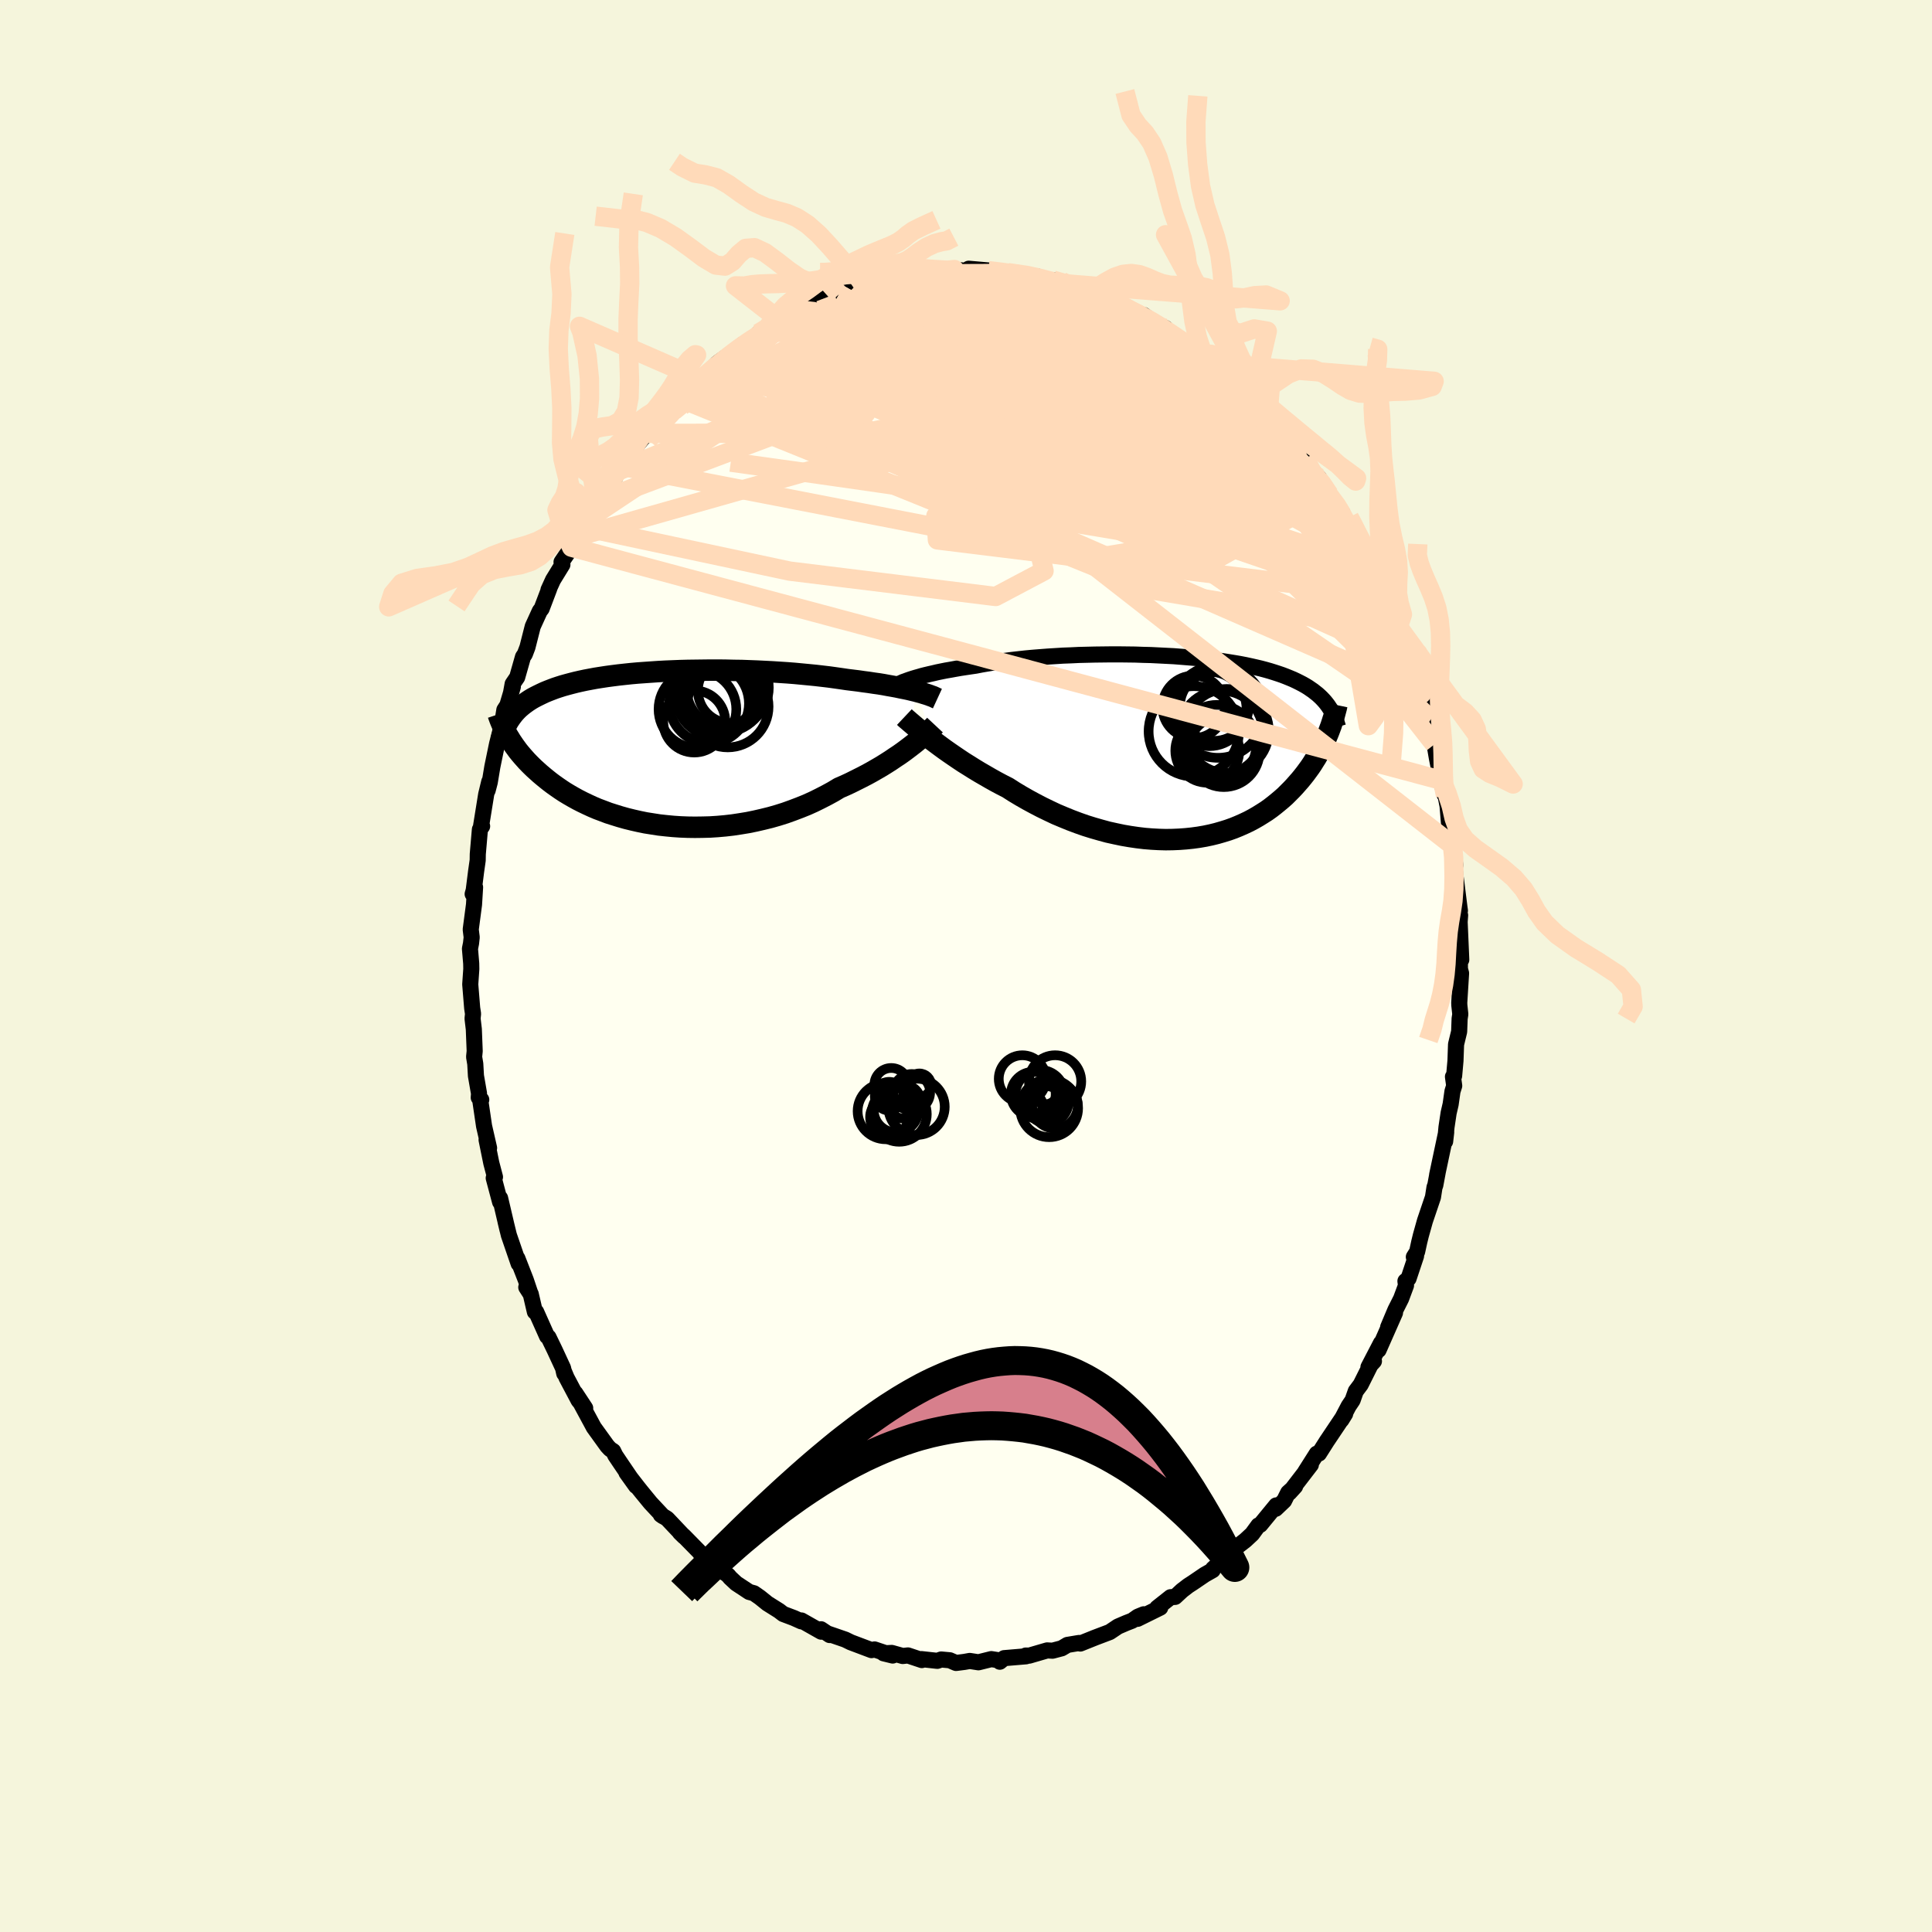 <svg xmlns="http://www.w3.org/2000/svg" width="500" height="500" viewBox="-100 -100 200 200"><defs><clipPath id="c"><path d="m26.19-5.9-.34-.08-.37-.09-.38-.08-.41-.08-.42-.09-.44-.08-.46-.08-.48-.09-.49-.08-.51-.07-.52-.08-.54-.07-.55-.08-.57-.07-.57-.07-.61-.09-.63-.09-.65-.09-.68-.08-.69-.08-.71-.07-.73-.07-.74-.07-.76-.06-.77-.05-.77-.05-.79-.04-.8-.04-.8-.03-.8-.03-.8-.01-.81-.02-.8-.01H5l-.8.01-.79.01-.78.01-.78.02-.76.03-.75.03-.74.04-.73.05-.71.05-.7.05-.68.06-.66.07-.64.07-.63.08-.6.08-.59.09-.57.09-.54.1-.53.1-.51.11-.48.11-.47.12-.45.12-.43.12-.41.13-.39.13-.37.14-.36.14-.34.14-.32.15-.31.15-.3.15-.28.15-.27.16-.26.17-.24.17-.23.17-.21.17-.21.18-.19.18-.18.19-.17.19-.15.19-.15.2-.14.2-.17 1.77.15.24.15.25.17.25.17.25.19.26.19.26.21.26.22.26.23.26.24.27.25.26.27.27.28.27.29.26.3.27.32.27.33.27.35.28.36.27.38.27.39.27.41.27.43.26.45.26.47.26.49.25.5.24.52.24.54.23.56.21.58.22.6.19.61.19.64.18.65.16.66.15.68.14.7.11.7.11.73.08.73.07.74.05.76.03.76.01.77-.01.78-.02.78-.05.79-.07.78-.09.79-.12.79-.13.78-.16.78-.18.77-.19.77-.22.76-.24.75-.27.74-.28.72-.29.71-.32.69-.34.68-.35.66-.36.63-.38.6-.26.58-.27.56-.28.56-.28.54-.28.53-.29.52-.3.5-.29.48-.3.47-.3.44-.3.44-.29.41-.29.39-.29.38-.29"/></clipPath><clipPath id="b"><path d="m-26.83-7.1.3-.09.32-.09.34-.1.36-.09.38-.09.4-.09.42-.1.44-.09.45-.09.47-.08.49-.09.51-.09.52-.08.54-.08.55-.08.56-.11.58-.1.6-.1.64-.1.66-.09.68-.09.71-.08.72-.08.75-.07.76-.06.78-.06.8-.05.8-.05.82-.03.82-.04.83-.02.83-.02.84-.01.83-.01h.84l.83.01.82.01.82.03.81.02.8.04.79.04.78.04.76.06.74.06.73.06.72.08.69.07.68.09.65.08.64.1.62.1.59.1.57.11.56.12.53.12.51.12.49.13.46.13.45.14.43.14.41.14.39.15.37.15.36.15.34.16.32.16.31.16.3.17.28.17.26.18.25.17.24.19.23.18.21.19.2.19.19.2.17.19.17.21.15.2-.06 3.03-.14.33-.15.33-.15.33-.17.33-.17.34-.19.33-.19.34-.21.33-.21.34-.23.34-.24.33-.25.34-.26.33-.27.33-.29.33-.29.33-.31.33-.33.33-.33.33-.36.32-.37.31-.38.31-.4.31-.42.3-.44.28-.45.28-.47.27-.49.26-.51.24-.52.23-.54.22-.56.2-.58.18-.59.17-.61.15-.62.13-.64.11-.66.09-.67.07-.68.05-.7.03-.71.01-.72-.02-.73-.04-.74-.06-.75-.09-.75-.11-.76-.13-.76-.16-.77-.17-.77-.21-.77-.22-.77-.24-.77-.27-.77-.29-.76-.31-.76-.32-.74-.35-.74-.36-.73-.38-.72-.39-.7-.4-.7-.42-.67-.43-.61-.31-.6-.32-.59-.33-.57-.33-.57-.33-.56-.34-.54-.34-.53-.33-.51-.34-.5-.34-.48-.33-.47-.33-.45-.33-.43-.32-.41-.31"/></clipPath><filter id="a"><feTurbulence baseFrequency=".05" numOctaves="3" result="noise" type="noise"/><feDisplacementMap in="SourceGraphic" in2="noise" scale="2"/></filter></defs><rect width="100%" height="100%" x="-100" y="-100" fill="beige"/><path fill="ivory" stroke="#000" stroke-linejoin="round" stroke-width="1.667" d="m51.13.31.12.44-.19 3.06.01.26.1.92-.07.46-.05 1.34-.32 1.32-.06 1.7-.14 1.57-.12.08.13.94-.18.57-.19 1.34-.21.91-.22 1.47-.14 1.47.11-.96-.94 4.43.06-.27-.25 1.34-.08.2-.16 1.03-.83 2.45-.42 1.5-.17.69-.22 1.01-.34.54.23-.1-.78 2.34-.32.26.06.45-.51 1.37-.59 1.17-.75 1.78.71-1.49-1.7 3.85.25-.72-1.3 2.5.57-.62-.17.02-1.2 2.4-.51.68-.33.94-.41.61-.75 1.43.39-.63-1.81 2.7-.05.07-.85 1.34-.23.01-1.2 1.89.59-.74-2.22 2.89.59-.65-.72.65-.42.84-.87.83.05-.35-1.65 2.01-.19.06-.65.89-.7.65-1.07.83-.78 1.03-.48.16-1.02.93-.03.14-.83.47-1.25.85-.45.29-.65.5-.71.66-.47.03-1.39 1.1.32-.02-2.35 1.16.64-.47-.61.25-.58.41-.62.24-.86.37-.85.57-1.69.64.21-.08-1.57.63-.13-.06-1.2.2-.59.35-.95.25-.56-.03-1.85.54-.36-.01.02.08-2.26.19-.45.37.01-.13-.89-.14-1.33.33-.9-.14-.56.1-.86.11-.65-.28-.89-.08-.4.14-1.64-.18.04.1-1.44-.48-.54.06-1.14-.32-.84.04.94.23-1.88-.63-.31.07-2.15-.81-.04-.02-.53-.26-1.83-.63.22.16-.9-.6.02.25-2.05-1.16-.01.09-.78-.35-1.09-.41-.43-.33-1.21-.76-.78-.63-.62-.43-.48-.13-1.35-.89-.63-.59-.18-.22-.22-.18-1.37-.87.38.05-1.32-.79-.48-.67-1.57-1.6-.43-.39.43.42-1.76-1.86-.65-.4.23.16-1.3-1.39-.95-1.16-.32-.4-1.22-1.57.99 1.38-1.63-2.4-.51-.76-.22-.45-.32-.21-.29-.31-1.4-1.94-.22-.41-1.69-3.13 1.02 1.55-.68-.79-1.25-2.36-.3-.72.06.28-.12-.55-.88-1.9-.63-1.3-.15-.1-1.13-2.53h-.13l-.43-1.85-.46-.69.43.67-.48-1.43-.87-2.23.13.54-1.01-2.94-.35-1.43.21.88-.77-3.29.02.2-.02.2-.66-2.48.13-.11-.38-1.44-.49-2.41.26.85-.52-2.27-.39-2.65.1-.08-.26-.22.03-.41-.32-1.84-.07-1.24-.12-.72.06-.6-.09-2.27-.13-1.1.05-.49-.09-.59-.2-2.46.11-1.59-.01-.57-.13-1.53.11-.55.07-.63-.1-.81.34-2.58.11-1.79-.25.7.11-.39.25-1.98.16-1.12.01-.64.22-2.56.23-.33-.11-.01.53-3.29.32-1.32-.17.91.22-.84.27-1.62.49-2.37.53-2.07-.05.25.27-1.68.31-.48.57-1.92-.2.7.18-.99.47-.69.6-2.11.19-.28.27-.71.55-2.16.73-1.6.19-.24.79-2.08-.08.13.47-1.03.97-1.58-.09-.27 1.04-1.53.67-1.25-.28.21.83-1.04.19-.66.93-1.55-.15.21.11-.28.39-.39 1.78-2.38.55-1.29-.13.5.37-.67 1.06-1.44.98-1.19.55-.57-.2.21 1.89-2.21-.26.49.87-.93.84-1.27 1.03-.62.45-.43-.94.57 1.71-1.37 1.11-.76-.47.35 1.22-1.3 1.19-.86 1.12-.61.18-.21.07-.22 1.18-.58.51-.6 1.4-.71-.33.11.97-.61 1.25-.72 1.61-.83-.77.43 1.53-.51 1.27-.84.03.18 1.38-.55.79-.48.73-.18.71-.16.52-.03.93-.57 1.07-.28 1.47-.03.73-.11.27-.27-.16.24.14-.04 1.57-.47 1.52-.18 1 .29-.59-.03 1.24-.26 1.98.24-.57-.19.07-.13 1.84.16 1.59.15.07.13h.62l-.08-.04 3.07.4.22.1.05.2 1.9.4-.55-.32.93.16 1.2.54 1.28.55.25.05.91.3.81.44.39-.15.95.46.11.17 2.12 1.06.46.41-.03-.38.83.62 1.45.75-.35.09 1.2.75 1.34.77 1.21.79-.01.18.19.04 1.2 1 .4.22.31.18.88.68 1.28 1.35 1.25 1.32-.24-.45.46.48 1.47 1.71-.43-.57.48.21 1.4 1.86.73.82 1.21 1.51.52.97.07-.21.28.72 1.02 1.06-.03.06 1.09 1.68.01.11 1.35 1.78-.63-.96.98 1.86.46.62.12.3.96 1.53 1.14 2.28-.2-.11.81 1.61.22.52.9 1.72-.56-.89.39.67 1.16 2.63.05.03.26.84.57 1.14.56 1.64.12.36.77 2.38-.12.2.23.38.82 2.52-.04.39.51 1.71.14 1-.08-.41.24 1.4.57 2.91.22.89-.28-1.46.39 1.56.21 1.07.2 2.42.12.24.19 1.43.29 2.06-.07-.6-.08.31.58 4.64.05.35-.18.64.2-.16-.05.69.17 3.91-.14.18v.78l.12.44" filter="url(#a)"/><path fill="#fff" d="m-26.83-7.1.3-.09.32-.09.34-.1.36-.09.38-.09.4-.09.42-.1.44-.09.45-.09.47-.08.49-.09.51-.09.52-.08.54-.08.55-.08.56-.11.58-.1.6-.1.64-.1.66-.09.68-.09.71-.08.72-.08.75-.07.76-.06.78-.06.8-.05.8-.05.82-.03.82-.04.83-.02.83-.02.84-.01.83-.01h.84l.83.01.82.01.82.03.81.02.8.04.79.04.78.04.76.06.74.06.73.06.72.08.69.07.68.09.65.08.64.1.62.1.59.1.57.11.56.12.53.12.51.12.49.13.46.13.45.14.43.14.41.14.39.15.37.15.36.15.34.16.32.16.31.16.3.17.28.17.26.18.25.17.24.19.23.18.21.19.2.19.19.2.17.19.17.21.15.2-.06 3.03-.14.33-.15.33-.15.33-.17.33-.17.34-.19.33-.19.34-.21.33-.21.34-.23.34-.24.33-.25.34-.26.33-.27.33-.29.33-.29.33-.31.33-.33.33-.33.33-.36.32-.37.31-.38.31-.4.31-.42.3-.44.28-.45.28-.47.27-.49.26-.51.24-.52.23-.54.22-.56.2-.58.18-.59.17-.61.15-.62.13-.64.11-.66.09-.67.07-.68.05-.7.03-.71.01-.72-.02-.73-.04-.74-.06-.75-.09-.75-.11-.76-.13-.76-.16-.77-.17-.77-.21-.77-.22-.77-.24-.77-.27-.77-.29-.76-.31-.76-.32-.74-.35-.74-.36-.73-.38-.72-.39-.7-.4-.7-.42-.67-.43-.61-.31-.6-.32-.59-.33-.57-.33-.57-.33-.56-.34-.54-.34-.53-.33-.51-.34-.5-.34-.48-.33-.47-.33-.45-.33-.43-.32-.41-.31" filter="url(#a)" transform="translate(21.35 -22.66)"/><path fill="#fff" d="m26.19-5.9-.34-.08-.37-.09-.38-.08-.41-.08-.42-.09-.44-.08-.46-.08-.48-.09-.49-.08-.51-.07-.52-.08-.54-.07-.55-.08-.57-.07-.57-.07-.61-.09-.63-.09-.65-.09-.68-.08-.69-.08-.71-.07-.73-.07-.74-.07-.76-.06-.77-.05-.77-.05-.79-.04-.8-.04-.8-.03-.8-.03-.8-.01-.81-.02-.8-.01H5l-.8.01-.79.01-.78.01-.78.02-.76.03-.75.03-.74.04-.73.05-.71.05-.7.05-.68.06-.66.07-.64.07-.63.08-.6.08-.59.09-.57.09-.54.1-.53.1-.51.11-.48.11-.47.12-.45.12-.43.12-.41.13-.39.13-.37.14-.36.14-.34.14-.32.15-.31.15-.3.15-.28.15-.27.16-.26.17-.24.17-.23.17-.21.17-.21.18-.19.18-.18.19-.17.19-.15.19-.15.2-.14.2-.17 1.77.15.24.15.25.17.25.17.25.19.26.19.26.21.26.22.26.23.26.24.27.25.26.27.27.28.27.29.26.3.27.32.27.33.27.35.28.36.27.38.27.39.27.41.27.43.26.45.26.47.26.49.25.5.24.52.24.54.23.56.21.58.22.6.19.61.19.64.18.65.16.66.15.68.14.7.11.7.11.73.08.73.07.74.05.76.03.76.01.77-.01.78-.02.78-.05.79-.07.78-.09.79-.12.79-.13.78-.16.78-.18.77-.19.77-.22.76-.24.75-.27.74-.28.72-.29.71-.32.69-.34.68-.35.66-.36.63-.38.6-.26.58-.27.56-.28.56-.28.54-.28.53-.29.52-.3.5-.29.48-.3.47-.3.44-.3.44-.29.41-.29.39-.29.38-.29" filter="url(#a)" transform="translate(-31.43 -22.56)"/><g fill="none" stroke="#000" transform="translate(21.35 -22.66)"><path stroke-linejoin="round" stroke-width="1.667" d="m-28.76-6.3.11-.06.12-.07.15-.08.16-.07.18-.08.2-.09.23-.08.24-.09.26-.09.28-.09.3-.09.32-.09.34-.1.36-.09.38-.09.4-.09.42-.1.44-.09.45-.09.47-.08.49-.09.51-.09.52-.08.54-.08.55-.08.56-.11.58-.1.6-.1.64-.1.66-.09.68-.09.71-.08.72-.08.75-.07.76-.06.78-.06.8-.05.8-.05.82-.03.82-.04.83-.02.83-.02.84-.01.83-.01h.84l.83.01.82.01.82.03.81.02.8.04.79.04.78.04.76.06.74.06.73.06.72.08.69.07.68.09.65.08.64.1.62.1.59.1.57.11.56.12.53.12.51.12.49.13.46.13.45.14.43.14.41.14.39.15.37.15.36.15.34.16.32.16.31.16.3.17.28.17.26.18.25.17.24.19.23.18.21.19.2.19.19.2.17.19.17.21.15.2.14.21.14.21.12.21.12.22.1.22.1.22.09.22.08.23.07.23.07.23" filter="url(#a)"/><path stroke-linejoin="round" stroke-width="2.222" d="m-27.73-3.11.17.16.2.17.23.2.26.22.28.24.3.25.33.27.34.28.38.3.39.3.41.31.43.32.45.33.47.33.48.33.5.34.51.34.53.33.54.34.56.34.57.33.57.33.59.33.6.32.61.31.67.43.7.42.7.4.72.39.73.38.74.36.74.35.76.32.76.31.77.29.77.27.77.24.77.22.77.21.77.17.76.16.76.13.75.11.75.09.74.06.73.04.72.02.71-.01.7-.03.68-.05.67-.07.66-.09.64-.11.62-.13.61-.15.59-.17.58-.18.56-.2.54-.22.52-.23.51-.24.49-.26.47-.27.45-.28.44-.28.42-.3.4-.31.38-.31.37-.31.36-.32.33-.33.33-.33.31-.33.29-.33.29-.33.27-.33.26-.33.25-.34.24-.33.23-.34.21-.34.21-.33.19-.34.19-.33.17-.34.17-.33.15-.33.15-.33.14-.33.13-.32.12-.32.12-.32.1-.31.1-.32.1-.3.08-.31.08-.3.08-.3.06-.29" filter="url(#a)"/><circle cx="4.349" cy="-4.206" r="3.56" clip-path="url(#b)" filter="url(#a)"/><circle cx="2.234" cy="-1.631" r="4.678" clip-path="url(#b)" filter="url(#a)"/><circle cx="3.629" cy=".374" r="3.31" clip-path="url(#b)" filter="url(#a)"/><circle cx="5.059" cy="-1.501" r="4.35" clip-path="url(#b)" filter="url(#a)"/><circle cx="4.744" cy="-3.671" r="4.78" clip-path="url(#b)" filter="url(#a)"/><circle cx="5.334" cy=".424" r="3.712" clip-path="url(#b)" filter="url(#a)"/><circle cx="3.839" cy="-3.956" r="3.854" clip-path="url(#b)" filter="url(#a)"/><circle cx="4.644" cy="-.296" r="4.074" clip-path="url(#b)" filter="url(#a)"/><circle cx="2.219" cy="-4.166" r="3.236" clip-path="url(#b)" filter="url(#a)"/><circle cx="5.644" cy="-1.666" r="4.352" clip-path="url(#b)" filter="url(#a)"/></g><g fill="none" stroke="#000" transform="translate(-31.43 -22.56)"><path stroke-linejoin="round" stroke-width="2.222" d="m28.47-5.12-.13-.06-.15-.07-.17-.08-.2-.07-.21-.08-.24-.08-.27-.08-.28-.09-.3-.08-.33-.09-.34-.08-.37-.09-.38-.08-.41-.08-.42-.09-.44-.08-.46-.08-.48-.09-.49-.08-.51-.07-.52-.08-.54-.07-.55-.08-.57-.07-.57-.07-.61-.09-.63-.09-.65-.09-.68-.08-.69-.08-.71-.07-.73-.07-.74-.07-.76-.06-.77-.05-.77-.05-.79-.04-.8-.04-.8-.03-.8-.03-.8-.01-.81-.02-.8-.01H5l-.8.01-.79.01-.78.01-.78.02-.76.03-.75.03-.74.04-.73.05-.71.05-.7.05-.68.06-.66.07-.64.07-.63.08-.6.08-.59.09-.57.09-.54.1-.53.1-.51.11-.48.11-.47.12-.45.12-.43.12-.41.13-.39.13-.37.14-.36.14-.34.14-.32.15-.31.15-.3.15-.28.15-.27.16-.26.17-.24.17-.23.17-.21.17-.21.18-.19.18-.18.19-.17.19-.15.19-.15.2-.14.2-.13.2-.12.21-.11.21-.1.21-.09.22-.08.22-.08.22-.07.23-.06.23-.06.23" filter="url(#a)"/><path stroke-linejoin="round" stroke-width="2.222" d="m28.22-2.38-.14.15-.17.16-.2.19-.22.2-.24.22-.27.23-.29.25-.31.26-.33.27-.35.27-.38.29-.39.29-.41.29-.44.29-.44.3-.47.3-.48.3-.5.29-.52.3-.53.29-.54.28-.56.28-.56.28-.58.27-.6.26-.63.38-.66.36-.68.35-.69.34-.71.32-.72.29-.74.28-.75.27-.76.24-.77.22-.77.19-.78.18-.78.16-.79.13-.79.12-.78.09-.79.07-.78.05-.78.02-.77.01-.76-.01-.76-.03-.74-.05-.73-.07-.73-.08-.7-.11-.7-.11-.68-.14-.66-.15-.65-.16-.64-.18-.61-.19-.6-.19-.58-.22-.56-.21-.54-.23-.52-.24-.5-.24-.49-.25-.47-.26-.45-.26-.43-.26-.41-.27-.39-.27-.38-.27-.36-.27-.35-.28-.33-.27-.32-.27-.3-.27-.29-.26-.28-.27-.27-.27-.25-.26-.24-.27-.23-.26-.22-.26-.21-.26-.19-.26-.19-.26-.17-.25-.17-.25-.15-.25-.15-.24-.14-.24-.13-.24-.12-.23-.11-.23-.11-.23-.1-.23-.09-.22-.08-.21-.08-.22-.07-.21" filter="url(#a)"/><circle cx="7.054" cy="-5.964" r="3.378" clip-path="url(#c)" filter="url(#a)"/><circle cx="5.639" cy="-6.364" r="4.422" clip-path="url(#c)" filter="url(#a)"/><circle cx="6.744" cy="-6.259" r="4.27" clip-path="url(#c)" filter="url(#a)"/><circle cx="3.299" cy="-2.749" r="3.21" clip-path="url(#c)" filter="url(#a)"/><circle cx="6.764" cy="-4.299" r="4.226" clip-path="url(#c)" filter="url(#a)"/><circle cx="6.314" cy="-6.564" r="4.602" clip-path="url(#c)" filter="url(#a)"/><circle cx="5.454" cy="-5.279" r="4.018" clip-path="url(#c)" filter="url(#a)"/><circle cx="6.174" cy="-6.329" r="4.742" clip-path="url(#c)" filter="url(#a)"/><circle cx="3.629" cy="-4.019" r="4.022" clip-path="url(#c)" filter="url(#a)"/><circle cx="4.839" cy="-4.619" r="4.124" clip-path="url(#c)" filter="url(#a)"/></g><g fill="none" stroke="#FFDAB9" stroke-linejoin="round" stroke-width="2"><path d="m43.16-38.43.5 1.03.45 1.01.27.71.1.46-.04.27-.19.06-.36-.18-.54-.49-.75-.82-.97-1.19-1.21-1.59-1.5-2.03-1.79-2.53-2.09-3.01-2.36-3.5-2.63-3.94-2.91-4.41m-54.73-2.12.69-.5.59-.51.74-.62.79-.62.72-.56.63-.46.53-.38.45-.31.37-.24.28-.16.16-.06.04.06-.1.17-.25.29-.43.44-.63.59-.86.76-1.13.98-1.43 1.21-1.72 1.43-2.1 1.71m21.86-13.76 1.03-.03.44.01.02.11-.21.21-.36.32-.52.46-.77.62-1.13.8-1.56.98-1.99 1.16-2.45 1.33-2.96 1.57-3.57 1.9-4.23 2.36" filter="url(#a)"/><path d="m-9.46-70.96 1.16-.18 1.16-.07 1.02-.03h.95l1.01.02 1.17.02 1.31.03 1.38.04 1.39.06 1.33.06 1.25.06 1.17.07 1.07.06.97.06.83.03h.65l.41-.04.16-.09.09-.03" filter="url(#a)"/><path d="m4.32-71.78 2.03.3 1.13.25.85.22.79.2.76.19.72.2.66.21.51.17.28.11-.29-.09-.59-.17-.89-.24-1.25-.34" filter="url(#a)"/><path d="m9.01-71 .94.27.88.36.69.32.49.27.31.23.14.2-.03.21-.2.22-.38.23-.6.24-.84.22-1.11.21-1.39.21-1.68.2-1.99.21-2.29.2-2.63.19-3 .16-3.42.11-3.92.14-4.46.22m-6.51 1.49.64-.54.62-.42.54-.33.51-.28.41-.18.26-.06.05.12-.17.27-.42.45-.69.63-1.01.85-1.38 1.12-1.81 1.44-2.26 1.75-2.75 2.11m22.53-13.31.57-.11.47-.07.6-.04.86-.05 1.06-.06 1.15-.04 1.12-.02 1.06-.01.98-.01h.88l.79-.01h.68l.53-.01h.35l.14-.02-.07-.02-.28-.04-.56-.07-1.1-.13M37.6-48.8l.05.4-.34.45-.9.34-1.44.3-2 .25-2.55.2-3.15.12h-3.81l-4.53-.17-5.28-.37-6.06-.59-6.83-.81-7.61-1.01-8.37-1.2-9.13-1.27M9.94-70.84l1.13.5 1 .43.91.37.86.35.82.32.79.32.74.31.68.31.57.27.43.21.23.12v.01l-.23-.1-.46-.19-.68-.28-.95-.4-1.29-.57" filter="url(#a)"/><path d="m35.17-52.11.14.08.25.38.23.43.14.38-.01.27-.19.12-.38-.06-.6-.22-.8-.4-1.03-.55-1.27-.72-1.53-.92-1.82-1.17-2.14-1.44-2.47-1.75-2.8-2.09-3.16-2.45-3.58-2.82-4.22-3.19m12.93 3.82.78.55.46.36.42.33.4.32.37.3.29.27.2.24.04.15h-.19l-.46-.19-.79-.43-1.11-.66-1.43-.87-1.73-1.07-2.03-1.23-2.43-1.49m-25.11-3.13-8.04 7.92 4.46 4.46 2.67 1.36-1.18-1.22-1.83-2.32.18-2.09 3.1-1.1 5.74.22 7.55 1.63 8.35 2.79 7.99 3.34 6.44 2.95 3.79 1.75.41.34-3.47-.58-7.75-.77-11.94-.62-14.18-.85-11.48-1.6-5.36-1-15.41 10.26" filter="url(#a)"/><path d="M-6.92-71.27 9.5-68.52l4.67 1.15-.2 1.52-.15 3.19 1.16 4.13.81 3.32-1.31 1.57-3.3.28-3.26.15-.81.86 2.76 1.63 5.56 1.85 6.35 1.64 5.4 1.51 3.9 1.78 2.49 1.87.43.35-3.5-3.76-8.04-8.6-6.36-7.95 15.21 4.76" filter="url(#a)"/><path d="m7.61-71.28 19.05 23.43-6.93.71-11.26-6.42L.9-59.62l-3.76-3.02-1.36.05.09 1.92.97 2.33 1.27 1.6 1.14.23.9-1.15.9-2.07 1.1-2.11.92-1.18-.24.46-2.07 2.11-2.89 3.01-.59 2.55 4.49.78 9.39-.34 27.8 7.54" filter="url(#a)"/><path d="m4.4-71.74 18.05 12.79 7.3 6 .31-.52-2.78-2.59-4.16-2.65-4.25-1.95-2.75-.6-.1 1.27 2.32 2.94 2.89 3.55.92 2.75-2.7 1.15-5.61.14-5.28.87-1.58 3.09 1.1 4.6-5.01 2.65-21.33-2.63-21.35-4.55" filter="url(#a)"/><path d="m-8.39-71.24 11.7 1.93-.85 1.96-1.83.65-.25-.3-.28-.09-1.01.87-.4 1.79L.71-62.3l4.81 1.75 5.78.71 3.81-.71-.35-2.06-4.68-2.72L3-67.66l-6.44-1.05-2.64.52 5.19 2.01 25.14 2.78" filter="url(#a)"/><path d="m35.17-52.11-7.37 2.92-9.83-3.65-5.28-.99-4-.35-2.72-1.23-.64-1.61 1.08-1.06 1.8-.18 1.9.43 1.97.69 1.97.82 1.45 1.01.05 1.24-1.82 1.39-3.04 1.35-2.45 1.13.16.75 3.57.18 5.64-.58 4.66-1.68.57-3.23-4.05-4.52-2.26-1.99 20.01 10.73" filter="url(#a)"/><path d="m12.42-69.75 8.65 12.18-10.51-3.21L.44-64.84l-6.04-2.22-3.18-.72-1.59-.01-.54.26.37.62 1.57 1.3 3.54 2.05L.7-61.21l7.85 1.8 6.4.4.93-1.65-4.71-4.28 4.67-3.54m21.77 19.79-11.48 6.44-15.03-5.36-3.5-2.08 4.73 2.23 6.68 3.03 3.9 1.08-.47-1.37-3.76-2.83-4.7-2.96-3.54-2.27-1.36-1.33.63-.38 1.82.62 2.16 1.69 1.96 2.57 1.6 2.8 1.2 2.05.17.56-2.67-.86-7.84-1.31-11.23-.22.16 2.48 46.12 5.68" filter="url(#a)"/><path d="m35.24-52.32-32.55-.02-2.11-4.64-.93-3.25-3.62-1.4-4.31-.62-2.88-.12-.62.75 1.53 1.61 2.77 1.55 2.49.24.78-1.55-1.32-2.36-2.74-1.17-2.77 1.57 3.24 3.24 33.25-3.91" filter="url(#a)"/><path d="m-5.94-71.45 11.32 6.63.24 6.6-1.51 3.47-.04.52 2.95.09 4.26.78 2.51.69-1.13-.53-4.29-1.84-5.15-2.21-3.3-1.39.2.2 3.29 1.9 4.15 3.07 2.76 3.02 2.2 1.76 6.81 1.41 15 5.69 11.94 10.47" filter="url(#a)"/><path d="m20.32-65.93 3.39 6.72-6.53-3.24-6.49-2.74-4.64-.18-2.2 2.2-.5 3.14-.18 2.3-.71.4-1.27-1.07-1.18-1.09.36.32 4.01 2.1 8.26 2.75 8.6.76 2.9-3.73 7.17.02" filter="url(#a)"/><path d="m-23.24-64.09 37.35 10.48 7.59-1.4-2.26-3.44-4.08-3.32-2.6-1.97-.31.28 1.14 2.74.67 4.27-1.68 4.13-4.74 2.38-6.8-.02-6.83-1.95-4.93-2.68-1.91-2.31 1.58-1.51 4.92-1.12 6.95-1.68 6.51-2.92 5.65-2.85 7.69.96" filter="url(#a)"/><path d="m28.32-59.97-.12 8.43-10.07-4-4-1.82.82 1.08 1.53 1.87.38.86-.79-.82-1.57-2.21-2.11-2.78-2.36-2.51-2.2-1.63-1.63-.62-1.04.06-.79.15-.81-.29-.54-.88.7-1.14 2.78-.81 4.58-.02 4.48.6 1.83.24-1.89-1.33.34-.94" filter="url(#a)"/><path d="M47.97-25.64 20.69-52.75l-8.08-9.55-6.2-3.68-5.52.07-3.12 3.31.36 5.38 3.13 5.52 3.83 3.82 2.53 1.1.38-1.45-1.26-2.9-1.62-2.91-.8-1.78.54-.28 1.75.64 2.52.47 3.17-.44 4.08-.92 4.99.06 3.96 1.39-4.23-1.77-27.18-14.74" filter="url(#a)"/><path d="m28.32-59.97-9.11-3.69-2.43.84-4.54.01-3.26-.26.62.94 4.01 2.73 4.99 3.79 3.39 3.43.37 1.92-2.5.07-4.21-1.34-4.63-1.99-4.29-2.05-3.75-1.76-3.21-1.27-2.62-.59-1.63.35.6 1.47 5.53 2.66 13 3.82 16.17 3.32.49-9.7" filter="url(#a)"/><path d="m-28.36-59.9 45.47 14.8 10.78 1.56-5.65-5.06-10.42-4.49-8.63-1.27-4.12 1.18-.48 1.71.04.73-2.32-.7-5.05-1.82-5.46-2.44-2.71-2.84 1.43-3.15 3.88-2.99 2.56-1.82-.8.14 1.54.92 22.69-3.52" filter="url(#a)"/><path d="m7.66-71.08-23.98 10.44-1.67-1.22 5.78-1.3 6.82.99 3.54 2.42-1.05 2.33-4.1 1.51-4.44.92-2.69.88-.26 1.09 1.66.98 2.67.3 2.95-.68 2.7-1.42 1.76-1.64v-1.44l-1.63-1.15-.89-.72 4.15.31 11.24 1.87 10.78.9L7.66-71.08" filter="url(#a)"/><path d="m39.89-45.09-7.04 3.6-11.09-7.41-8.17-6.89-5.64-5-2.13-2.67 1.2-.41 2.32 1.27.85 2.27-1.66 2.73-3.09 2.77-2.41 2.23v.97l2.92-.52 5.02-1.28 4.26-1.14-2.36-1.94-14.43-5.64-15.79-5.67" filter="url(#a)"/><path d="m-13.14-69.54 4.13 2.35 12.42 6.76 8.92 7 2.76 3.95-.73.5-1.4-1.84-.66-2.85.35-2.94 1.01-2.59 1.04-2.1.53-1.55-.33-1.04-1.43-.66-2.71-.45-4.03-.18-5.32.48-6.46 1.68-7.28 3.04-7.08 3.53-4.25 1.88 2.31-2.39 8.72-7.17-1.92-5.04" filter="url(#a)"/><path d="m-9.46-70.96 4.83.23-2.78 3.06-4.45 4.72-.63 4.7 3.09 3.75 3.83 2.34 2.25.65.49-1.06.2-2.35 1.54-2.67 3.33-1.77 4.1.12 3.2 2.25 1.37 3.67.17 3.62.6 1.93 1.88-.69.72-2.89-9.5-3.8-37.76.01" filter="url(#a)"/><path d="m-26.95-61.11 41.29 7.6 16.89 5.55 6.43 3.54 1.36 1.06-1.73-1.56L33.73-48l-4.19-3.05-3.86-2.12-2.85-1.06-1.09.09 1.32 1.7 2.72 2.61-.37-.68L17-60.13 9.94-70.84" filter="url(#a)"/><path d="m-40.44-44.39 37.02-10.5 2.23-6.14-2.63-2.78h1.23l5.51 2.57 7.41 3.93 6.36 3.34 3.25 1.3-.39-1.07-3.25-2.7-4.8-3.11-5.35-2.31-5.37-.77-5.01.88-3.75 1.99-1.13 2.06 2.3.96 4.84-.87L3.24-60l5.35-2.19 8.42-.32 3.31-3.42" filter="url(#a)"/><path d="m-21.48-65.49 10.89-.57 3.89 1.26 5.72 1.49 4.24 3.05 1.51 4.46-.3 4.39-1.13 2.61-1.67-.04-2.27-2.43-2.84-3.71-3.04-3.6-2.67-2.45-1.57-.91.31.44 2.81 1.22 5.25 1.38 6.33.99 4.73.21.39-.55-4.07-.74-3.3-.28 8.34.6 26.47 8.13" filter="url(#a)"/><path d="M48.5-22.95 25.29-52.61l-8.55-8.49-4.88.39-5.2 3.05-6.48 2.47-6.36 1.02-3.77.03.42-.12 4.35.25 6.45.75 6.44 1.14 5.1 1.23 3.31.84 1.3-.23-1.32-1.9-4.28-3.66-5.97-4.46-5.72-3.19-9.16.99-26.91 11.23" filter="url(#a)"/><path d="M-26.48-61.46.67-63.44l13.64 6.87 4.11 6.75-3.11 2.86L9.88-47l-4.35-1.37-2.39-1.95-.85-2.17.21-2.01 1.13-1.52 1.93-.94 2.39-.54 2.19-.33 1.38-.14.33.21-.43.65-.71.9-.83.57-1.26-.47-1.75-1.9-1.25-3.02.95-3.38 4.42-2.77 4.85-1.3" filter="url(#a)"/><path d="m17.96-67.42 5.26 3.98-.3 1.49-3.68 1.84-5.68 1.44-4.28.99-.88 1.12 1.62 1.31 1.9.9.75-.08-.5-1.02-1.13-1.29-.85-.65-.02.81.02 2.82 1.57 5.06 31.79 10.94" filter="url(#a)"/><path d="m-38.14-48.1 34.01-12.77L9.6-62.51l7.3 3.2 3.47 3.59-.43 2.67-3.93 1.69-6.01.71-6.11-.21-4.62-.84-2.37-1-.13-.77 1.59-.42 2.63-.15 3.04-.05 3.11-.03 3.35.02 3.98.11h4.34l3.27-.59.85-1.23.26-.35 4.82 2.23 3.3-3.34" filter="url(#a)"/><path d="m9.01-71 2.34 4.41-4.85 4.71-7.96 3-4.15 2.46-.11 2.33 1.36 1.91.83 1.1-.61.1-2.35-.93-3.68-1.94-3.76-2.76-2.17-3.18.59-3.01 3.55-2.34 5.86-1.56 6.7-1.17 5.13-1.19 2.34-.82 7.66 1.23" filter="url(#a)"/><path d="M41.99-41.28 1.25-54.87l-12.15-7.07-3.93-2.98-.23-1.19 2.08-.46 3.06-.08 2.7.22 1.52.47.41.59.05.58.76.47 2.4.36 4.28.46 5.25.83 4.23 1.35 1.02 1.66-3.1 1.47-5.45 1.04-3.22 1.38 5.74 4.32 36.15 12.19" filter="url(#a)"/><path d="m-8.39-71.24-6.99 14.18 1.79 2.55-1.11-1.43-.08-2.93 2.27-3.05 2.97-2.25 1.78-.85.34.73.36 2.02 2.25 2.73 4.66 2.73 5.39 2.05 3.02.85-1.6-.45-5.41-1.35-5.08-1.63-.41-1.65 2.88-1.96-4.79-2.02-22.66 3.5" filter="url(#a)"/><path d="m4.32-71.78 22.44 20.72-1.3-.23-8.45-4.24-8.37-2.88-5.92-1.01-3.4.28-1.23.96L-.74-57l3.71 1.14 4.71.95 2.38.3-2.47-1.19-5.49-3.41-2.12-5.22 5.81-4.54 9.94.32" filter="url(#a)"/><path d="m25.45-62.4-2.14-1.36-3.09-1.66-1.34-.07-.16 1.57.12 2.61.31 2.83.99 2.3 1.99 1.45 2.81.79 2.98.7 2.17.99.24 1.02-2.67.16-5.35-1.71-5.36-3.46-.5-3.27 5.63-1.2-2.86-6.06" filter="url(#a)"/><path d="M38.96-46.91 6.38-61.05l-6.41-2.88 6.32 2.24 8.72 3.39 5.37 2.43.57.94-2.88-.1-3.96-.28-2.96.21-.94.8.97 1.01 1.87.67 1.37-.05-.35-.75-2.63-1.03-4.54-.72-5.39.12L-3.57-54l-4.02 1.54-2.51 1.2-.81.12-.64-1.35-5.9-3.53-5.72-8.29" filter="url(#a)"/><path d="m-35.81-51.77 49.1 9.53 9.91-1.66-3.45-2.54-3.7-2.27-.29-1.43 1.19-.28-.04.37-1.77.33-1.94.08-.46.1.94.29.87.28-.2-.02-1.4-.19-4.1-.66-7.05-3.95 17.42-12.98" filter="url(#a)"/><path d="m-29.84-58.85 49.2 19.94 16.34 2.77 3.74-3.06-.68-4.06-2.32-3.41-3.34-2.67-4.27-2.09-4.89-1.51-5.07-.93-4.89-.71-4.59-1.01-4.27-1.63-3.73-2.12-2.57-2.03-.61-1.2 1.82.15 3.69 1.55 3.81 2.31 1.95 1.93.23.78 3.32 1.05 13.23 4.65 13.51 4.76" filter="url(#a)"/><path d="m-10.39-70.39 34.76 23.73 6.99 2.68-4.61-3.96-6.76-4.5-4.39-2.88-1.08-1.3 1.56-.36 3 .15 3.19.49 2.3.73.6.81-1.56.64-3.62.24-4.77-.19-4.28-.29-2.11.08.74.84 2.37 1.57 1.68 1.85.12 1.25.07-2.32-16.25-20.71" filter="url(#a)"/><path d="m33.44-54.59 2.73 6.12-7.22-1.92-11.15-3.23-6.97.19v2.74l4.35 2.26 4.65.08 2.78-1.47.85-1.35-.57-.4-2.07-.12-3.83-.98-5.41-1.75-5.78-.36 1.19 5.7 39.16 17.6" filter="url(#a)"/><path d="m27.04-61.32-28.52 3.08-1.29.22 4.03 1.99 5.24 2.86 5.6 2.99 4.29 2.59.35 1.21-5.1-.97-9.4-2.87-10.44-3.33-7.77-2.25-1.64-.52 8.43 1.4 22.66 5.98 34.45 23.69M-15.11-71.8h.45l.82-.05.86-.04.81-.06.78-.12.79-.14.84-.11.85-.08.84-.03.75-.02h.65l.58.03.59.07.67.1.8.09.84.06.73.04.54.03.72-.07-11.17 6.67.59-.92.58-.63.62-.38.71-.21.78-.15.81-.21.76-.35.66-.49.55-.57.48-.58.5-.53.62-.47.76-.39.81-.26.71-.13.52-.1.71-.3" filter="url(#a)"/><path d="m-6.19-71.38-.93-.15-1.05.03-.99.05-.91-.04-.84-.09-.81-.03-.79.06-.8.15-.83.18-.85.16-.86.13-.87.1-.88.07-.91.06-.94.05-.96.02-.9.03-.82.07-.82.14-.91-.02 74.22 57.92.12 1.23.02.86.02 1.14-.02 1.29-.09 1.23-.16 1.09-.18 1.02-.15 1.04-.1 1.1-.07 1.13-.06 1.12-.1 1.1-.15 1.08-.2 1.03-.24.95-.27.86-.26.83-.23.94-.38 1.11" filter="url(#a)"/><path d="m-30.18-83.25.81.54 1.27.63 1.17.19 1.12.29 1.23.7 1.32.95 1.31.86 1.22.56 1.11.32 1.06.29 1.06.45 1.11.72 1.15 1.02 1.16 1.25 1.12 1.29 1.02 1.08.87.75.79.44.82-.04" filter="url(#a)"/><path d="m-1.26-75.45-.73.38-.54.09-.72.19-.84.39-.8.52-.65.49-.53.35-.5.21-.59.13-.73.15-.84.24-.87.41-.78.59-.64.69-.6.42m-1.52.66-1.38-1.54-.81.26-.89.04-1.01-.44-1.13-.78-1.22-.95-1.22-.9-1.1-.51-.9.07-.72.6-.66.76-.76.48-.96-.11-1.22-.72-1.41-1.06-1.53-1.1-1.53-.91-1.45-.62-1.33-.33-1.5-.04-2.47-.28m25.2 8.08.87.49.83.62.78.39.8.2.82.04.82-.06.77-.08.69-.01.62.08.59.16.61.21.65.25.71.29.73.34.73.42.7.51.66.57.63.56.62.53.66.53.78.69.83.84.48.36-22.68-5.09 1.16-.61.88-.39.78-.14.83.09.9.28.92.35.89.25.83.04.77-.16.74-.28.74-.28.77-.15.79.05.79.3.76.52.69.65.62.61.59.42.63.2.71.11.75.29.69.6.51.61.64-.03" filter="url(#a)"/><path d="m-21.48-65.49.86-.53.57-.65.63-.84.72-.81.77-.64.77-.53.77-.52.76-.56.77-.55.77-.51.78-.44.78-.38.79-.37.8-.38.81-.39.84-.36.83-.34.78-.32.66-.33.52-.36.47-.4.59-.42.97-.48 1.41-.64m-20.18 13.15-.46.35-.78.6-.82.7-.74.7-.66.62-.61.54-.56.5-.49.48-.47.5-.49.56-.56.62-.62.66-.61.66-.66.76-1.13 1.39m4.54-5.45-.69.31-.85.45-.79.6-.75.58-.75.49-.74.46-.71.51-.68.63-.65.73-.66.74-.67.64-.67.47-.73.39-.98.65-1.38 1.73m89.7 32.87-.15-.73-.03-.49-.04-.87-.02-1.13-.02-1.16-.04-1.11-.09-1.09-.11-1.11-.09-1.18-.04-1.24v-1.3l.05-1.35.05-1.37.03-1.39-.03-1.37-.13-1.3-.24-1.21-.36-1.11-.42-1.01-.42-.94-.35-.84-.27-.75-.2-.83.05-1.15" filter="url(#a)"/><path d="m-38.53-47.71.02-1.87-.42-2.97-.17-2.16.49-.89.95-.19 1.04-.15.87-.48.59-.97.28-1.44.05-1.83-.07-2.1-.08-2.17v-2.08l.08-1.9.09-1.73-.02-1.73-.11-2.02.06-2.55.44-2.99" filter="url(#a)"/><path d="m-38.53-47.71.57-1.11.65-1.42.53-1.13.5-.87.54-.77.59-.77.61-.79.61-.8.6-.77.61-.75.6-.75.6-.77.58-.78.53-.79.46-.76.41-.72.41-.68.53-.65.58-.49.13.03-10.75 15.82-1.71-1.58-.62.5-.3.97-.28.94-.42.81-.6.7-.8.6-.96.51-1.1.4-1.19.33-1.21.35-1.18.44-1.19.56-1.31.61-1.55.54-1.84.36-1.92.27-1.6.5-.91 1.09-.43 1.35 20.34-8.91-.57.38-.7.25-.67.37-.66.55-.67.68-.69.75-.76.69-.9.54-1.1.35-1.3.22-1.39.27-1.3.53-1.08.96-.85 1.26-.68 1.02" filter="url(#a)"/><path d="M-40.44-44.39v-1.62l-.06-1.45-.28-1.54-.51-1.72-.43-1.75-.15-1.7.02-1.74.01-1.87-.1-1.99-.17-2.07-.1-2.05.07-1.92.22-1.77.09-1.97-.24-2.79.54-3.49" filter="url(#a)"/><path d="m68.34 5.44.72-1.24-.18-1.74L67.52.92l-2.14-1.4-2.26-1.38-1.9-1.35-1.32-1.27-.84-1.19-.63-1.15-.71-1.14-.98-1.14-1.27-1.09-1.4-1-1.33-.94-1.07-.94-.72-1.04-.42-1.17-.3-1.3-.43-1.31-.55-1.32-90.08-24.14-1.09-2.45-.42-1.4.33-.7.44-.68.27-.85.15-.98.18-1 .32-1.02.45-1.04.46-1.12.38-1.22.25-1.35.14-1.61-.01-2.01-.25-2.41-.53-2.38-.25-.65 87.16 38.06-.17-.46-.22-.8-.3-1.04-.34-1.1-.37-1.09-.36-1.04-.37-1-.37-.96-.36-.89-.36-.84-.35-.79-.34-.78-.35-.81-.38-.89-.43-.97-.49-1.07-.56-1.12-.56-1.08-.45-.89-.35-.66" filter="url(#a)"/><path d="m45.59-33.12 1.19.74.44 1.07.36 1.05.49.94.7.84.91.77 1.02.73.96.72.73.79.43.92.17 1.08.05 1.18.13 1.1.37.8.71.46 1.02.41 1.37.68L44.76-35.1l.42-1.3-.33-1.15-.18-1.03.02-1.05.06-1.12-.07-1.16-.21-1.18-.3-1.26-.28-1.39-.2-1.49-.15-1.5-.14-1.4-.15-1.29-.13-1.25-.08-1.31-.05-1.42-.06-1.49-.13-1.49-.24-1.33-.45-1.46" filter="url(#a)"/><path d="m41.83-64.07.79.22-.03 1.14-.23 1.63-.17 1.71-.04 1.63.08 1.49.18 1.31.23 1.18.17 1.2.05 1.32-.05 1.49-.06 1.61-.01 1.64.07 1.63.1 1.57.11 1.47.1 1.36.11 1.19.12.85h-.19" filter="url(#a)"/><path d="m42.82-39.26.42.96.14.63.19.81.25.97.21 1.07.14 1.13.04 1.21-.05 1.29-.07 1.3-.03 1.25.04 1.16.1 1.09.08 1.11-.02 1.2-.1 1.28-.1 1.26-.22 1.2m-2.99-23.22-.68-1.09-.47-.77-.46-.69-.47-.62-.52-.56-.57-.53-.59-.54-.6-.56-.57-.56-.55-.55-.55-.53-.57-.53-.63-.55-.72-.62-.79-.69-.84-.71-.81-.57-.74-.29-.66-.14-.91-.76 11.74 10.33-.32-.36-.47-.56-.5-.54-.53-.51-.53-.55-.51-.64-.5-.69-.49-.67-.51-.59-.53-.48-.56-.43-.61-.45-.71-.57-.85-.74-.99-.94-1.17-1.26" filter="url(#a)"/><path d="m39.31-46.01.32.67.23 1.1.19 1.42.23 1.42.26 1.26.26 1.1.23.98.18.92.15.89.15.9.18.92.2.96.21 1 .2 1.04.2 1.08.18 1.13.1 1.16-.1 1.18-.36 1.09-.67.91-4.04-23.81.75 1.01.39.64.38.72.44.84.49.94.52 1.03.5 1.07.47 1.05.42.99.39.91.34.84.31.79.29.81.3.86.31.92.31.96.32.99.34 1.02.34 1.02.15.77L25-61.29l.43.15.59.39.74.59.8.64.75.6.67.54.6.52.55.55.55.6.59.67.64.77.68.84.71.84.69.77.64.65.58.53.54.49.53.54.56.68.76 1.13" filter="url(#a)"/><path d="m35.24-52.32.35.86.54.71.53.71.49.77.43.8.39.81.36.8.39.8.42.84.45.91.48.99.46 1.06.44 1.09.4 1.05.36.97.31.86.25.74.19.7.26.94.69 1.78L20.66-75.7l.99.57.69 1.15.56 1.41.6 1.37.68 1.14.71.86.66.67.58.64.5.74.44.91.42 1.08.46 1.19.54 1.19.67.97.82.49.89.05.69.56-.3 3.8-1.69-1.74 1.62-7.07-1.36-.23-1.4.46-.89-.21-.49-.9-.24-1.4-.14-1.75-.14-1.95-.25-1.93-.44-1.79-.55-1.64-.56-1.71-.45-1.97-.3-2.26-.17-2.28-.01-2.12.2-2.68" filter="url(#a)"/><path d="m29.57-58.65.17-.29.88-.45 1.32-.94 1.43-.96 1.34-.52 1.22.04 1.11.44 1 .62.91.62.86.5.91.28 1.03.04 1.19-.11 1.26-.1 1.3-.03 1.41-.12 1.35-.37.2-.53-23.01-1.87-.76-.8-.38-.8-.36-1.1-.36-1.67-.29-2.25-.24-2.44-.28-2.18-.4-1.71-.48-1.39-.51-1.43-.48-1.74-.48-1.95-.56-1.86-.64-1.46-.7-1.04-.73-.79-.72-1.07-.63-2.45" filter="url(#a)"/><path d="m24.25-63.4 1.14.08.73.29.67.52.7.74.69.83.68.77.65.66.62.57.62.53.64.54.69.58.75.63.8.66.8.67.78.64.72.59.66.55.63.51.63.53.64.58.65.63.64.65.56.45.09-.3-24.7-18.15.62.39.87.47.75.39.65.34.64.36.67.41.72.46.75.5.77.52.75.52.69.48.62.44.56.42.56.41.56.42.62.48.75.65 1.04 1.02M11.14-70.3l-1.01.04-.77.58-.66.38-.65.06-.72-.02-.81.15-.86.39-.85.54-.8.61-.78.65-.77.72-.77.77-.72.74-.62.69-.61.7-.81.62-1.06.01" filter="url(#a)"/><path d="m11.14-70.3.94.35.77.01.8-.35.85-.53.87-.48.88-.3.87-.09.83.12.79.28.76.34.78.3.84.17.91.04H23l.99.05.92.18.83.32.75.38.71.32.76.12.88-.1 1.02-.22 1.21-.07 1.45.6-22.96-1.82-.03-.11.58.18.8.33.81.37.76.37.7.34.67.32.65.32.68.33.71.36.74.38.74.37.69.32.63.31.72.41 1.07.65" filter="url(#a)"/></g><g fill="none" stroke="#000"><circle cx="6.888" cy="14.418" r="1.068" filter="url(#a)"/><circle cx="8.608" cy="14.722" r="2.996" filter="url(#a)"/><circle cx="8.508" cy="14.126" r="2.096" filter="url(#a)"/><circle cx="5.832" cy="11.682" r="2.44" filter="url(#a)"/><circle cx="9.224" cy="11.946" r="2.706" filter="url(#a)"/><circle cx="8.284" cy="14.346" r="1.912" filter="url(#a)"/><circle cx="7.66" cy="13.306" r="2.546" filter="url(#a)"/><circle cx="6.968" cy="13.27" r="2.316" filter="url(#a)"/><circle cx="8.216" cy="13.05" r="1.262" filter="url(#a)"/><circle cx="9.212" cy="14.454" r="2.364" filter="url(#a)"/><circle cx="-6.436" cy="14.042" r="1.746" filter="url(#a)"/><circle cx="-4.828" cy="12.338" r="1.214" filter="url(#a)"/><circle cx="-6.916" cy="15.338" r="2.856" filter="url(#a)"/><circle cx="-7.956" cy="15.646" r="1.974" filter="url(#a)"/><circle cx="-5.616" cy="13.082" r="1.9" filter="url(#a)"/><circle cx="-5.12" cy="14.578" r="2.918" filter="url(#a)"/><circle cx="-8.312" cy="15.03" r="2.906" filter="url(#a)"/><circle cx="-7.24" cy="14.91" r="2.314" filter="url(#a)"/><circle cx="-7.74" cy="12.302" r="1.744" filter="url(#a)"/><circle cx="-7.956" cy="13.474" r="1.482" filter="url(#a)"/></g><path fill="#D77F8C" stroke="#000" stroke-linejoin="round" stroke-width="3" d="m-29.43 64.71.77-.8.77-.78.77-.77.76-.76.75-.75.74-.74.74-.72.73-.72.73-.71.72-.69.72-.68.71-.67.7-.65.7-.65.69-.63.69-.62.68-.61.67-.59.67-.58.67-.57.66-.55.65-.54.65-.53.65-.51.64-.49.64-.49.63-.47.63-.45.62-.44.62-.43.61-.41.61-.39.6-.38.6-.36.6-.35.59-.33.59-.32.59-.3.58-.28.58-.26.57-.25.58-.24.56-.21.57-.2.56-.18.56-.16.55-.15.55-.13.55-.11.55-.09.54-.07.54-.05.54-.04.54-.02.53.01.53.02.53.04.53.06.52.08.53.1.52.12.51.14.52.16.52.18.51.2.51.22.51.25.51.26.51.29.5.3.51.33.5.35.51.38.5.39.5.42.5.44.5.46.5.49.5.5.49.53.5.56.5.58.5.6.49.62.5.65.5.68.49.69.5.72.5.75.5.77.49.8.5.82.5.85.5.87.5.89.5.93.5.95.51.97.5 1-.57-.69-.58-.68-.57-.65-.57-.64-.57-.62-.58-.61-.57-.58-.57-.57-.57-.55-.58-.53-.57-.52-.57-.49-.58-.48-.57-.47-.57-.45-.57-.43-.58-.41-.57-.4-.57-.38-.57-.36-.58-.35-.57-.33-.57-.32-.57-.3-.58-.28-.57-.27-.57-.26-.57-.23-.58-.23-.57-.2-.57-.2-.58-.18-.57-.16-.57-.15-.57-.13-.58-.12-.57-.1-.57-.1-.57-.07-.58-.06-.57-.05-.57-.04-.57-.02-.58-.01-.57.01-.57.02-.57.03-.58.05-.57.05-.57.08-.58.08-.57.1-.57.11-.57.12-.58.13-.57.15-.57.15-.57.17-.58.19-.57.19-.57.21-.57.21-.58.23-.57.24-.57.25-.57.26-.58.27-.57.29-.57.29-.58.31-.57.31-.57.33-.57.33-.58.35-.57.35-.57.37-.57.37-.58.39-.57.39-.57.41-.57.41-.58.42-.57.44-.57.44-.57.45-.58.46-.57.46-.57.48-.58.48-.57.49-.57.5-.57.51-.58.52-.57.52-.57.54-.57.54-.58.54-.57.56-.57.56" filter="url(#a)"/></svg>